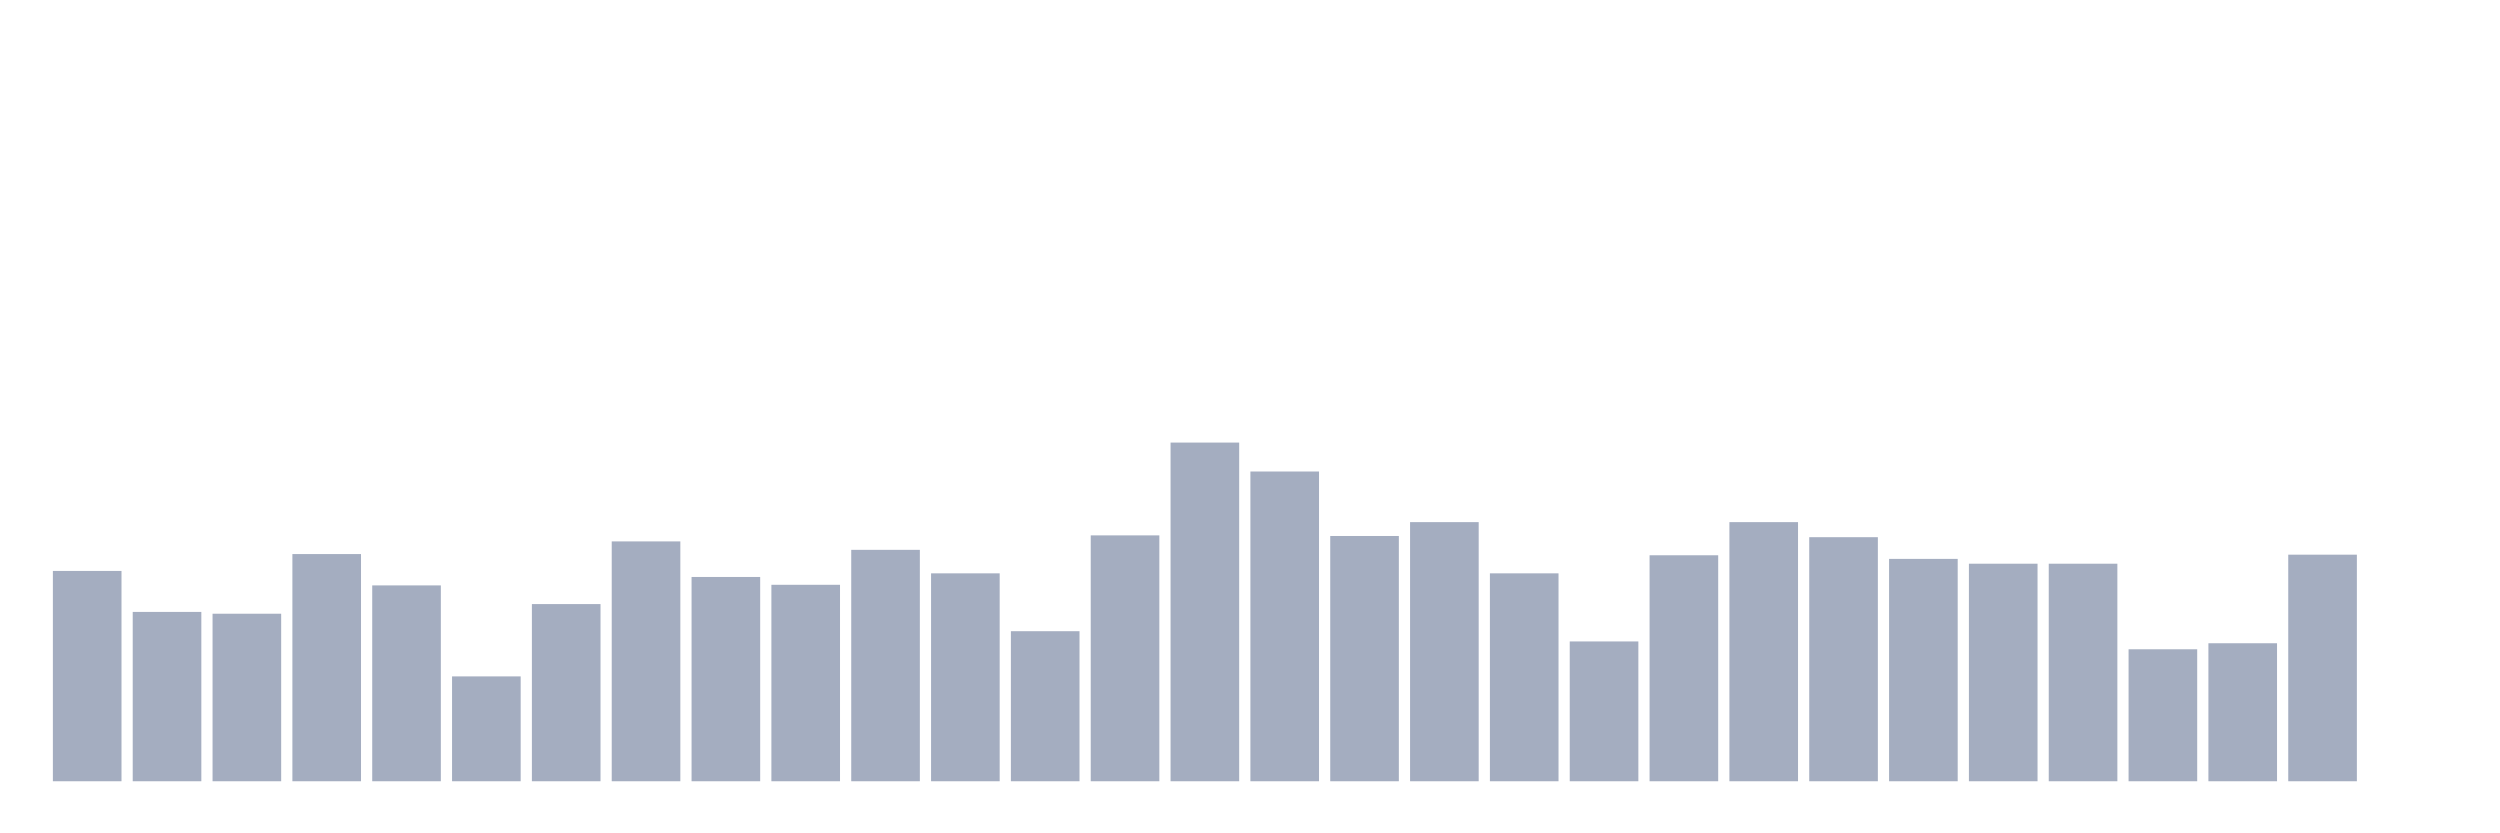 <svg xmlns="http://www.w3.org/2000/svg" viewBox="0 0 480 160"><g transform="translate(10,10)"><rect class="bar" x="0.153" width="13.175" y="99.62" height="40.38" fill="rgb(164,173,192)"></rect><rect class="bar" x="15.482" width="13.175" y="107.488" height="32.512" fill="rgb(164,173,192)"></rect><rect class="bar" x="30.81" width="13.175" y="107.835" height="32.165" fill="rgb(164,173,192)"></rect><rect class="bar" x="46.138" width="13.175" y="96.38" height="43.62" fill="rgb(164,173,192)"></rect><rect class="bar" x="61.466" width="13.175" y="102.397" height="37.603" fill="rgb(164,173,192)"></rect><rect class="bar" x="76.794" width="13.175" y="119.868" height="20.132" fill="rgb(164,173,192)"></rect><rect class="bar" x="92.123" width="13.175" y="105.983" height="34.017" fill="rgb(164,173,192)"></rect><rect class="bar" x="107.451" width="13.175" y="93.95" height="46.05" fill="rgb(164,173,192)"></rect><rect class="bar" x="122.779" width="13.175" y="100.777" height="39.223" fill="rgb(164,173,192)"></rect><rect class="bar" x="138.107" width="13.175" y="102.281" height="37.719" fill="rgb(164,173,192)"></rect><rect class="bar" x="153.436" width="13.175" y="95.57" height="44.43" fill="rgb(164,173,192)"></rect><rect class="bar" x="168.764" width="13.175" y="100.083" height="39.917" fill="rgb(164,173,192)"></rect><rect class="bar" x="184.092" width="13.175" y="111.19" height="28.81" fill="rgb(164,173,192)"></rect><rect class="bar" x="199.42" width="13.175" y="92.793" height="47.207" fill="rgb(164,173,192)"></rect><rect class="bar" x="214.748" width="13.175" y="74.975" height="65.025" fill="rgb(164,173,192)"></rect><rect class="bar" x="230.077" width="13.175" y="80.529" height="59.471" fill="rgb(164,173,192)"></rect><rect class="bar" x="245.405" width="13.175" y="92.909" height="47.091" fill="rgb(164,173,192)"></rect><rect class="bar" x="260.733" width="13.175" y="90.248" height="49.752" fill="rgb(164,173,192)"></rect><rect class="bar" x="276.061" width="13.175" y="100.083" height="39.917" fill="rgb(164,173,192)"></rect><rect class="bar" x="291.39" width="13.175" y="113.157" height="26.843" fill="rgb(164,173,192)"></rect><rect class="bar" x="306.718" width="13.175" y="96.612" height="43.388" fill="rgb(164,173,192)"></rect><rect class="bar" x="322.046" width="13.175" y="90.248" height="49.752" fill="rgb(164,173,192)"></rect><rect class="bar" x="337.374" width="13.175" y="93.14" height="46.86" fill="rgb(164,173,192)"></rect><rect class="bar" x="352.702" width="13.175" y="97.306" height="42.694" fill="rgb(164,173,192)"></rect><rect class="bar" x="368.031" width="13.175" y="98.231" height="41.769" fill="rgb(164,173,192)"></rect><rect class="bar" x="383.359" width="13.175" y="98.231" height="41.769" fill="rgb(164,173,192)"></rect><rect class="bar" x="398.687" width="13.175" y="114.661" height="25.339" fill="rgb(164,173,192)"></rect><rect class="bar" x="414.015" width="13.175" y="113.504" height="26.496" fill="rgb(164,173,192)"></rect><rect class="bar" x="429.344" width="13.175" y="96.496" height="43.504" fill="rgb(164,173,192)"></rect><rect class="bar" x="444.672" width="13.175" y="140" height="0" fill="rgb(164,173,192)"></rect></g></svg>